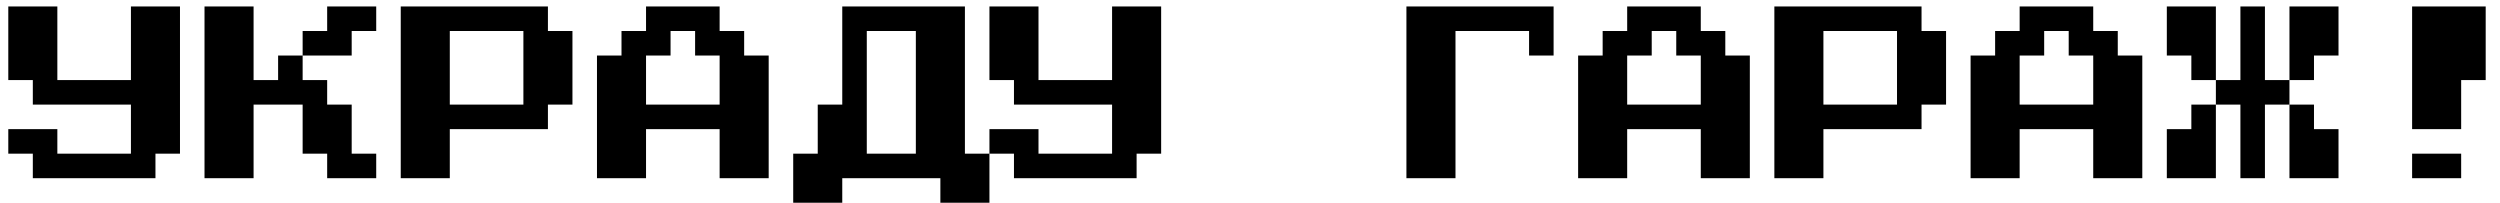 <svg width="148" height="12" viewBox="0 0 148 12" fill="none" xmlns="http://www.w3.org/2000/svg">
<path d="M1.943 10.548V9.096H0.491V7.644H3.395V9.096H7.751V6.192H1.943V4.739H0.491V0.383H3.395V4.739H7.751V0.383H10.655V9.096H9.203V10.548H1.943ZM16.464 3.287H17.916V4.739H19.368V6.192H20.82V9.096H22.272V10.548H19.368V9.096H17.916V6.192H15.012V10.548H12.107V0.383H15.012V4.739H16.464V3.287ZM22.272 0.383V1.835H20.82V3.287H17.916V1.835H19.368V0.383H22.272ZM23.724 10.548V0.383H32.437V1.835H33.889V6.192H32.437V7.644H26.628V10.548H23.724ZM26.628 6.192H30.985V1.835H26.628V6.192ZM35.341 10.548V3.287H36.793V1.835H38.245V0.383H42.602V1.835H44.054V3.287H45.506V10.548H42.602V7.644H38.245V10.548H35.341ZM38.245 6.192H42.602V3.287H41.15V1.835H39.697V3.287H38.245V6.192ZM46.958 12V9.096H48.41V6.192H49.862V0.383H57.123V9.096H58.575V12H55.67V10.548H49.862V12H46.958ZM51.314 9.096H54.218V1.835H51.314V9.096ZM60.027 10.548V9.096H58.575V7.644H61.479V9.096H65.835V6.192H60.027V4.739H58.575V0.383H61.479V4.739H65.835V0.383H68.74V9.096H67.287V10.548H60.027ZM83.26 10.548V0.383H91.973V3.287H90.521V1.835H86.165V10.548H83.26ZM93.425 10.548V3.287H94.877V1.835H96.329V0.383H100.686V1.835H102.138V3.287H103.59V10.548H100.686V7.644H96.329V10.548H93.425ZM96.329 6.192H100.686V3.287H99.234V1.835H97.782V3.287H96.329V6.192ZM105.042 10.548V0.383H113.755V1.835H115.207V6.192H113.755V7.644H107.946V10.548H105.042ZM107.946 6.192H112.303V1.835H107.946V6.192ZM116.659 10.548V3.287H118.111V1.835H119.563V0.383H123.919V1.835H125.372V3.287H126.824V10.548H123.919V7.644H119.563V10.548H116.659ZM119.563 6.192H123.919V3.287H122.467V1.835H121.015V3.287H119.563V6.192ZM131.18 0.383V4.739H129.728V3.287H128.276V0.383H131.18ZM134.084 4.739H135.536V6.192H134.084V10.548H132.632V6.192H131.18V4.739H132.632V0.383H134.084V4.739ZM138.44 0.383V3.287H136.988V4.739H135.536V0.383H138.44ZM129.728 6.192H131.18V10.548H128.276V7.644H129.728V6.192ZM135.536 10.548V6.192H136.988V7.644H138.44V10.548H135.536ZM142.797 7.644V0.383H147.153V4.739H145.701V7.644H142.797ZM142.797 10.548V9.096H145.701V10.548H142.797Z" fill="black"/>
</svg>
